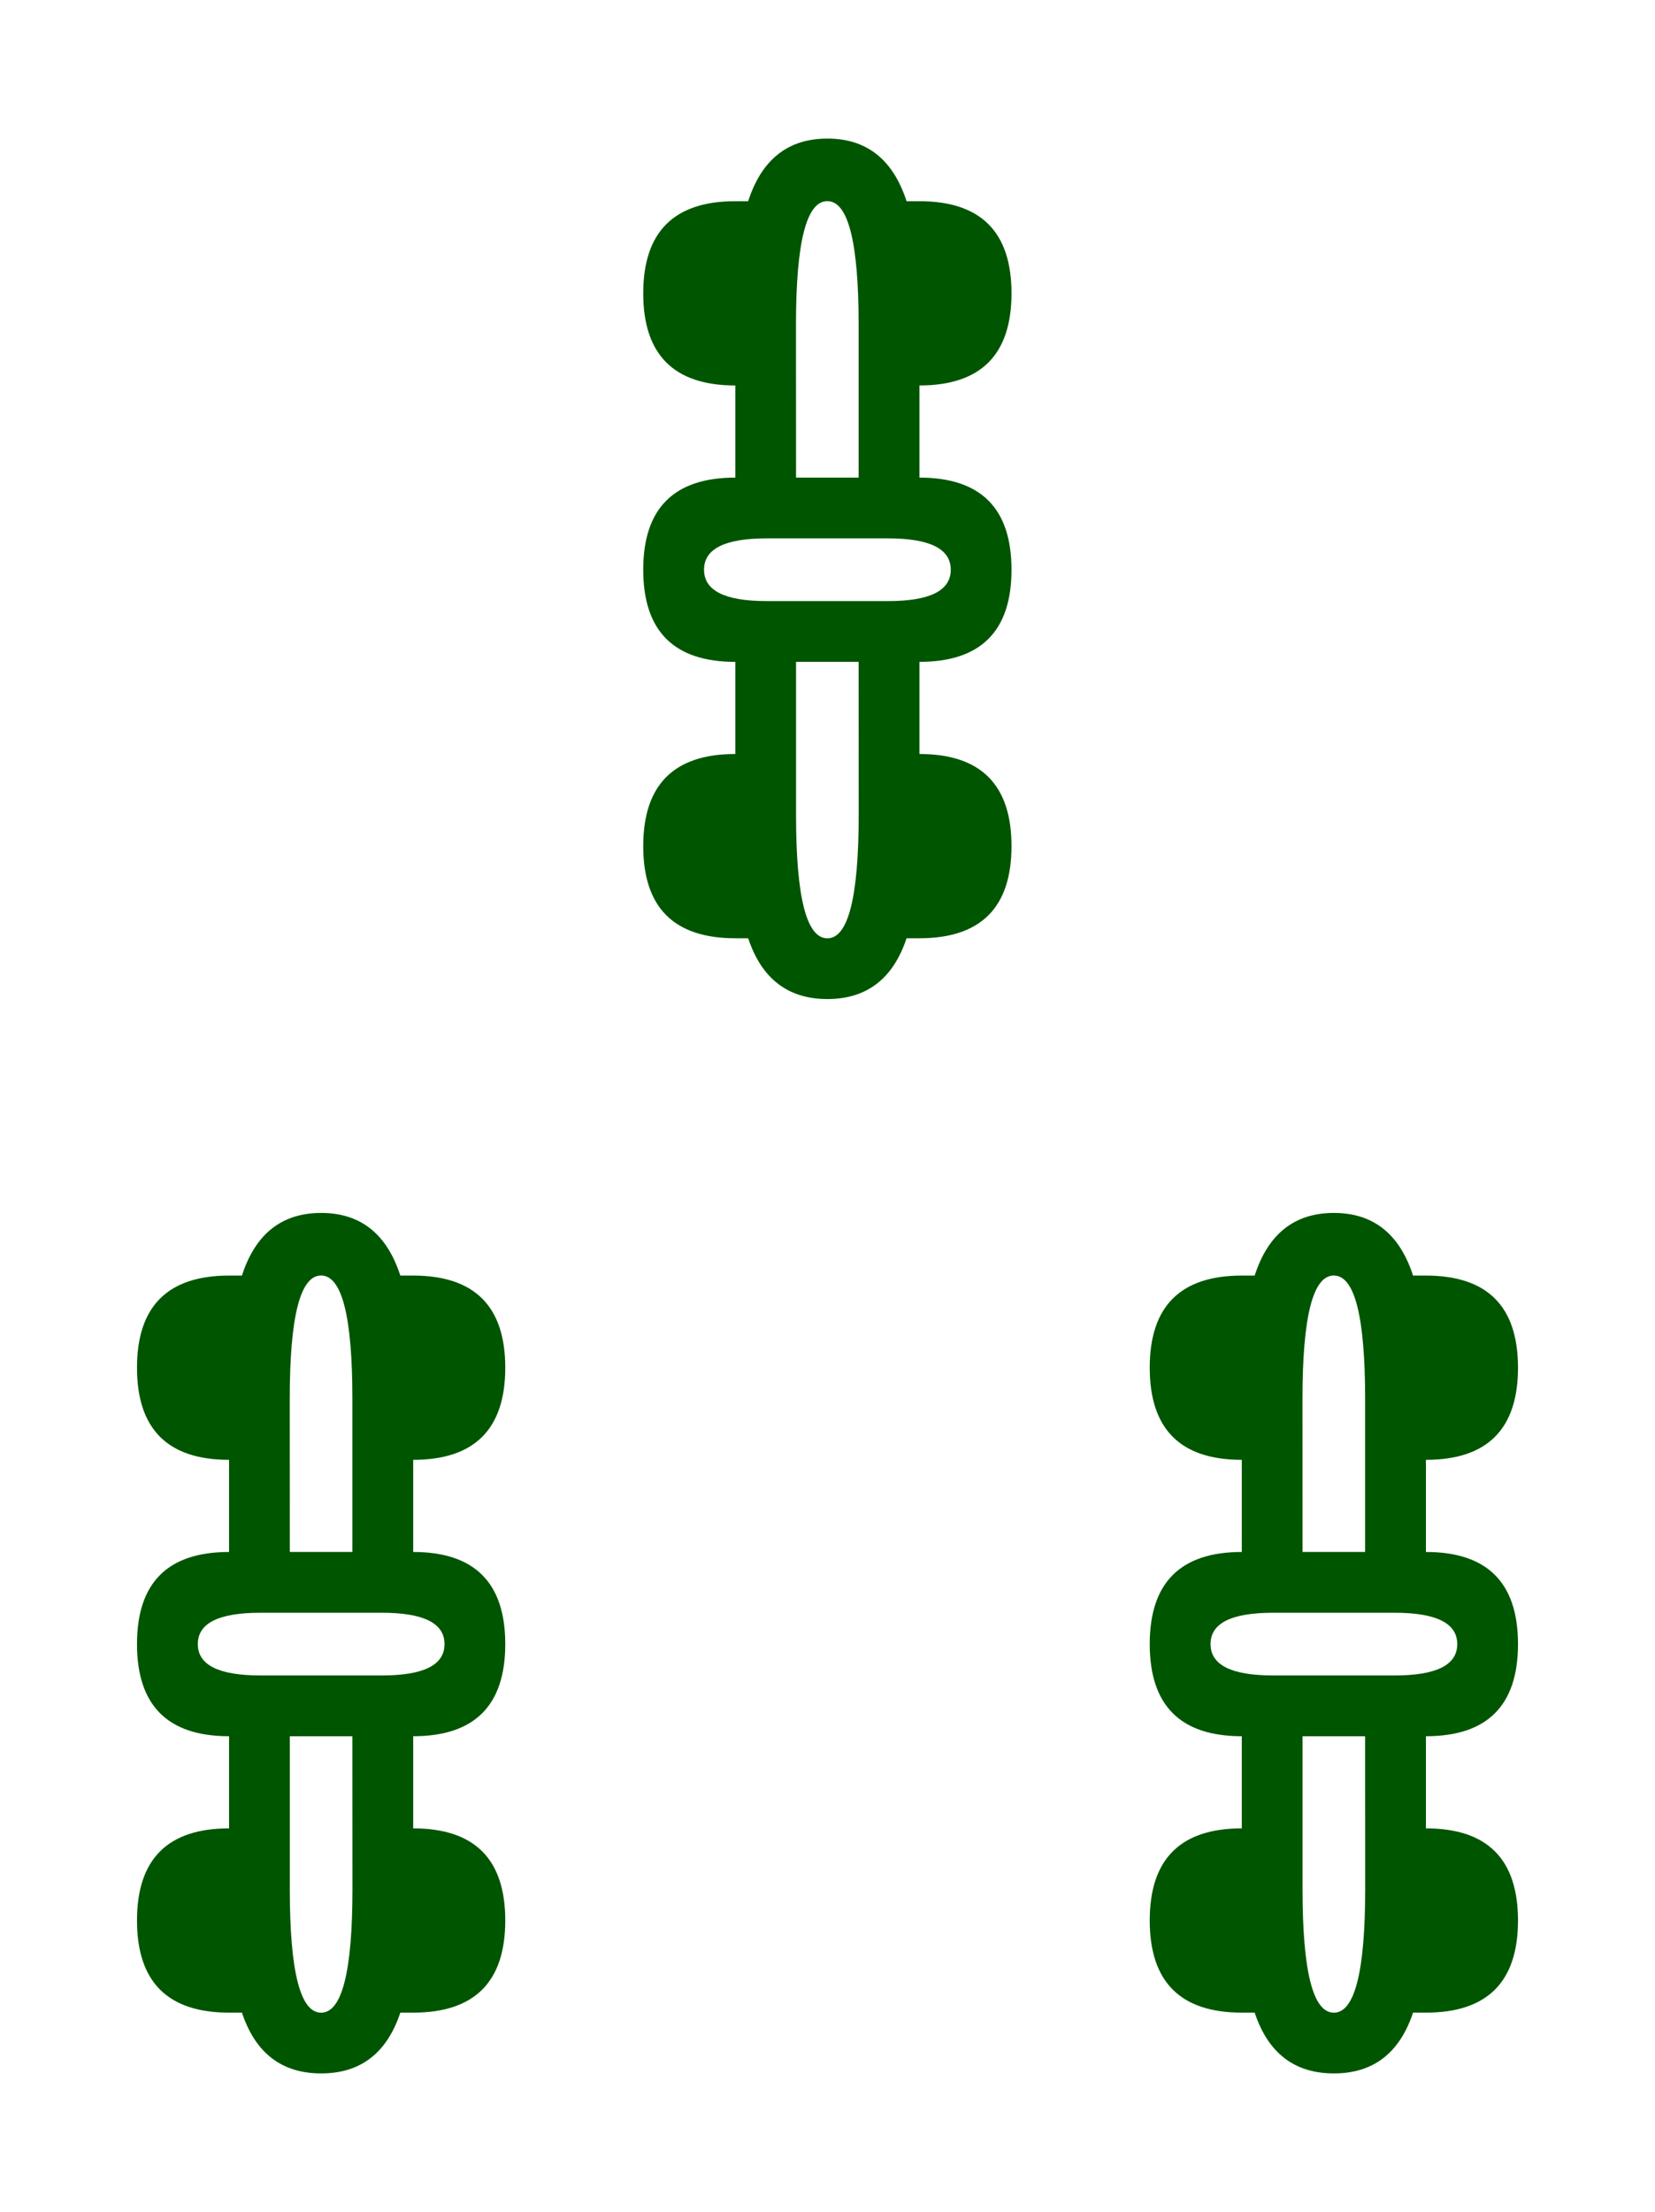 <?xml version="1.0" encoding="UTF-8" standalone="no"?>
<!-- Created with Inkscape (http://www.inkscape.org/) -->

<svg
   xmlns:dc="http://purl.org/dc/elements/1.1/"
   xmlns:cc="http://creativecommons.org/ns#"
   xmlns:rdf="http://www.w3.org/1999/02/22-rdf-syntax-ns#"
   xmlns:svg="http://www.w3.org/2000/svg"
   xmlns="http://www.w3.org/2000/svg"
   xmlns:sodipodi="http://sodipodi.sourceforge.net/DTD/sodipodi-0.dtd"
   xmlns:inkscape="http://www.inkscape.org/namespaces/inkscape"
   width="27"
   height="36.062"
   id="svg4737"
   version="1.1"
   inkscape:version="0.48.2 r9819"
   sodipodi:docname="soh2.svg">
  <defs
     id="defs4739" />
  <sodipodi:namedview
     id="base"
     pagecolor="#ffffff"
     bordercolor="#666666"
     borderopacity="1.0"
     inkscape:pageopacity="0.0"
     inkscape:pageshadow="2"
     inkscape:zoom="2.8"
     inkscape:cx="30.237529"
     inkscape:cy="26.32895"
     inkscape:document-units="px"
     inkscape:current-layer="layer1"
     showgrid="false"
     fit-margin-top="0"
     fit-margin-left="0"
     fit-margin-right="0"
     fit-margin-bottom="0"
     inkscape:window-width="693"
     inkscape:window-height="465"
     inkscape:window-x="1402"
     inkscape:window-y="302"
     inkscape:window-maximized="0" />
  <g
     inkscape:label="Layer 1"
     inkscape:groupmode="layer"
     id="layer1"
     transform="translate(-377.758,-532.644)">
    <g
       transform="translate(250.345,14.326)"
       id="g5650">
      <rect
         y="518.318"
         x="127.413"
         height="36.062"
         width="27"
         id="rect4904"
         style="fill:none;stroke:none" />
      <path
         sodipodi:nodetypes="cccsccccccccscccssccsccsccccccccccscscccssscccccccccccccscccscccccccccccccccccscscccsssccccccccccccccccccsccsccsccccccccccccscccsccc"
         d="m 134.665,545.121 c -2e-5,-0.34 -0.34,-0.511 -1.021,-0.511 l -1.983,0 c -0.681,1e-5 -1.021,0.17 -1.021,0.511 0,0.34 0.34,0.511 1.021,0.511 l 1.983,0 c 0.681,2e-5 1.021,-0.17 1.021,-0.511 z m -0.511,-1.502 c 1.001,1e-5 1.502,0.501 1.502,1.502 -2e-5,1.001 -0.501,1.502 -1.502,1.502 l 0,1.502 c 1.001,1e-5 1.502,0.501 1.502,1.502 -2e-5,1.001 -0.501,1.502 -1.502,1.502 l -0.21,0 c -0.22,0.661 -0.651,0.991 -1.292,0.991 -0.641,2e-5 -1.072,-0.33 -1.292,-0.991 l -0.21,0 c -1.001,0 -1.502,-0.501 -1.502,-1.502 0,-1.001 0.501,-1.502 1.502,-1.502 l 0,-1.502 c -1.001,2e-5 -1.502,-0.501 -1.502,-1.502 0,-1.001 0.501,-1.502 1.502,-1.502 l 0,-1.502 c -1.001,3e-5 -1.502,-0.501 -1.502,-1.502 0,-1.001 0.501,-1.502 1.502,-1.502 l 0.21,0 c 0.22,-0.681 0.651,-1.021 1.292,-1.021 0.641,10e-6 1.071,0.34 1.292,1.021 l 0.21,0 c 1.001,2e-5 1.502,0.501 1.502,1.502 -2e-5,1.001 -0.501,1.502 -1.502,1.502 z m -2.013,0 1.021,0 0,-2.494 c -1e-5,-1.342 -0.17,-2.013 -0.511,-2.013 -0.34,2e-5 -0.511,0.671 -0.511,2.013 z m 1.021,3.004 -1.021,0 0,2.494 c 0,1.342 0.17,2.013 0.511,2.013 0.34,0 0.511,-0.671 0.511,-2.013 z m 18.025,-1.502 c -3e-5,-0.34 -0.341,-0.511 -1.021,-0.511 l -1.983,0 c -0.681,1e-5 -1.021,0.17 -1.021,0.511 -3e-5,0.34 0.34,0.511 1.021,0.511 l 1.983,0 c 0.681,2e-5 1.021,-0.17 1.021,-0.511 z m -0.511,-1.502 c 1.001,1e-5 1.502,0.501 1.502,1.502 -3e-5,1.001 -0.501,1.502 -1.502,1.502 l 0,1.502 c 1.001,1e-5 1.502,0.501 1.502,1.502 -3e-5,1.001 -0.501,1.502 -1.502,1.502 l -0.21,0 c -0.22,0.661 -0.651,0.991 -1.292,0.991 -0.641,2e-5 -1.072,-0.33 -1.292,-0.991 l -0.21,0 c -1.001,0 -1.502,-0.501 -1.502,-1.502 -3e-5,-1.001 0.501,-1.502 1.502,-1.502 l 0,-1.502 c -1.001,2e-5 -1.502,-0.501 -1.502,-1.502 -3e-5,-1.001 0.501,-1.502 1.502,-1.502 l 0,-1.502 c -1.001,3e-5 -1.502,-0.501 -1.502,-1.502 -3e-5,-1.001 0.501,-1.502 1.502,-1.502 l 0.21,0 c 0.22,-0.681 0.651,-1.021 1.292,-1.021 0.641,10e-6 1.071,0.34 1.292,1.021 l 0.21,0 c 1.001,2e-5 1.502,0.501 1.502,1.502 -3e-5,1.001 -0.501,1.502 -1.502,1.502 z m -2.013,0 1.021,0 0,-2.494 c -1e-5,-1.342 -0.17,-2.013 -0.511,-2.013 -0.341,2e-5 -0.511,0.671 -0.511,2.013 z m 1.021,3.004 -1.021,0 0,2.494 c -1e-5,1.342 0.17,2.013 0.511,2.013 0.34,0 0.511,-0.671 0.511,-2.013 z m -6.76,-19.017 c -10e-6,-0.34 -0.34,-0.511 -1.021,-0.511 l -1.983,0 c -0.681,4e-5 -1.021,0.17 -1.021,0.511 -1e-5,0.341 0.34,0.511 1.021,0.511 l 1.983,0 c 0.681,3e-5 1.021,-0.17 1.021,-0.511 z m -0.511,-1.502 c 1.001,3e-5 1.502,0.501 1.502,1.502 -10e-6,1.001 -0.501,1.502 -1.502,1.502 l 0,1.502 c 1.001,2e-5 1.502,0.501 1.502,1.502 -10e-6,1.001 -0.501,1.502 -1.502,1.502 l -0.21,0 c -0.22,0.661 -0.651,0.991 -1.292,0.991 -0.641,3e-5 -1.072,-0.33 -1.292,-0.991 l -0.21,0 c -1.001,3e-5 -1.502,-0.501 -1.502,-1.502 0,-1.001 0.501,-1.502 1.502,-1.502 l 0,-1.502 c -1.001,3e-5 -1.502,-0.501 -1.502,-1.502 0,-1.001 0.501,-1.502 1.502,-1.502 l 0,-1.502 c -1.001,3e-5 -1.502,-0.501 -1.502,-1.502 0,-1.001 0.501,-1.502 1.502,-1.502 l 0.21,0 c 0.22,-0.681 0.651,-1.021 1.292,-1.021 0.641,3e-5 1.071,0.341 1.292,1.021 l 0.21,0 c 1.001,3e-5 1.502,0.501 1.502,1.502 -10e-6,1.001 -0.501,1.502 -1.502,1.502 z m -2.013,0 1.021,0 0,-2.494 c -2e-5,-1.342 -0.17,-2.013 -0.511,-2.013 -0.341,3e-5 -0.511,0.671 -0.511,2.013 z m 1.021,3.004 -1.021,0 0,2.494 c -10e-6,1.342 0.17,2.013 0.511,2.013 0.34,3e-5 0.511,-0.671 0.511,-2.013 z"
         style="font-size:40px;font-style:normal;font-variant:normal;font-weight:normal;font-stretch:normal;text-align:center;line-height:125%;letter-spacing:0px;word-spacing:0px;writing-mode:lr-tb;text-anchor:middle;fill:#005500;fill-opacity:1;stroke:none;font-family:Quivira;-inkscape-font-specification:Quivira"
         id="path3070"
         inkscape:connector-curvature="0" />
    </g>
  </g>
</svg>
